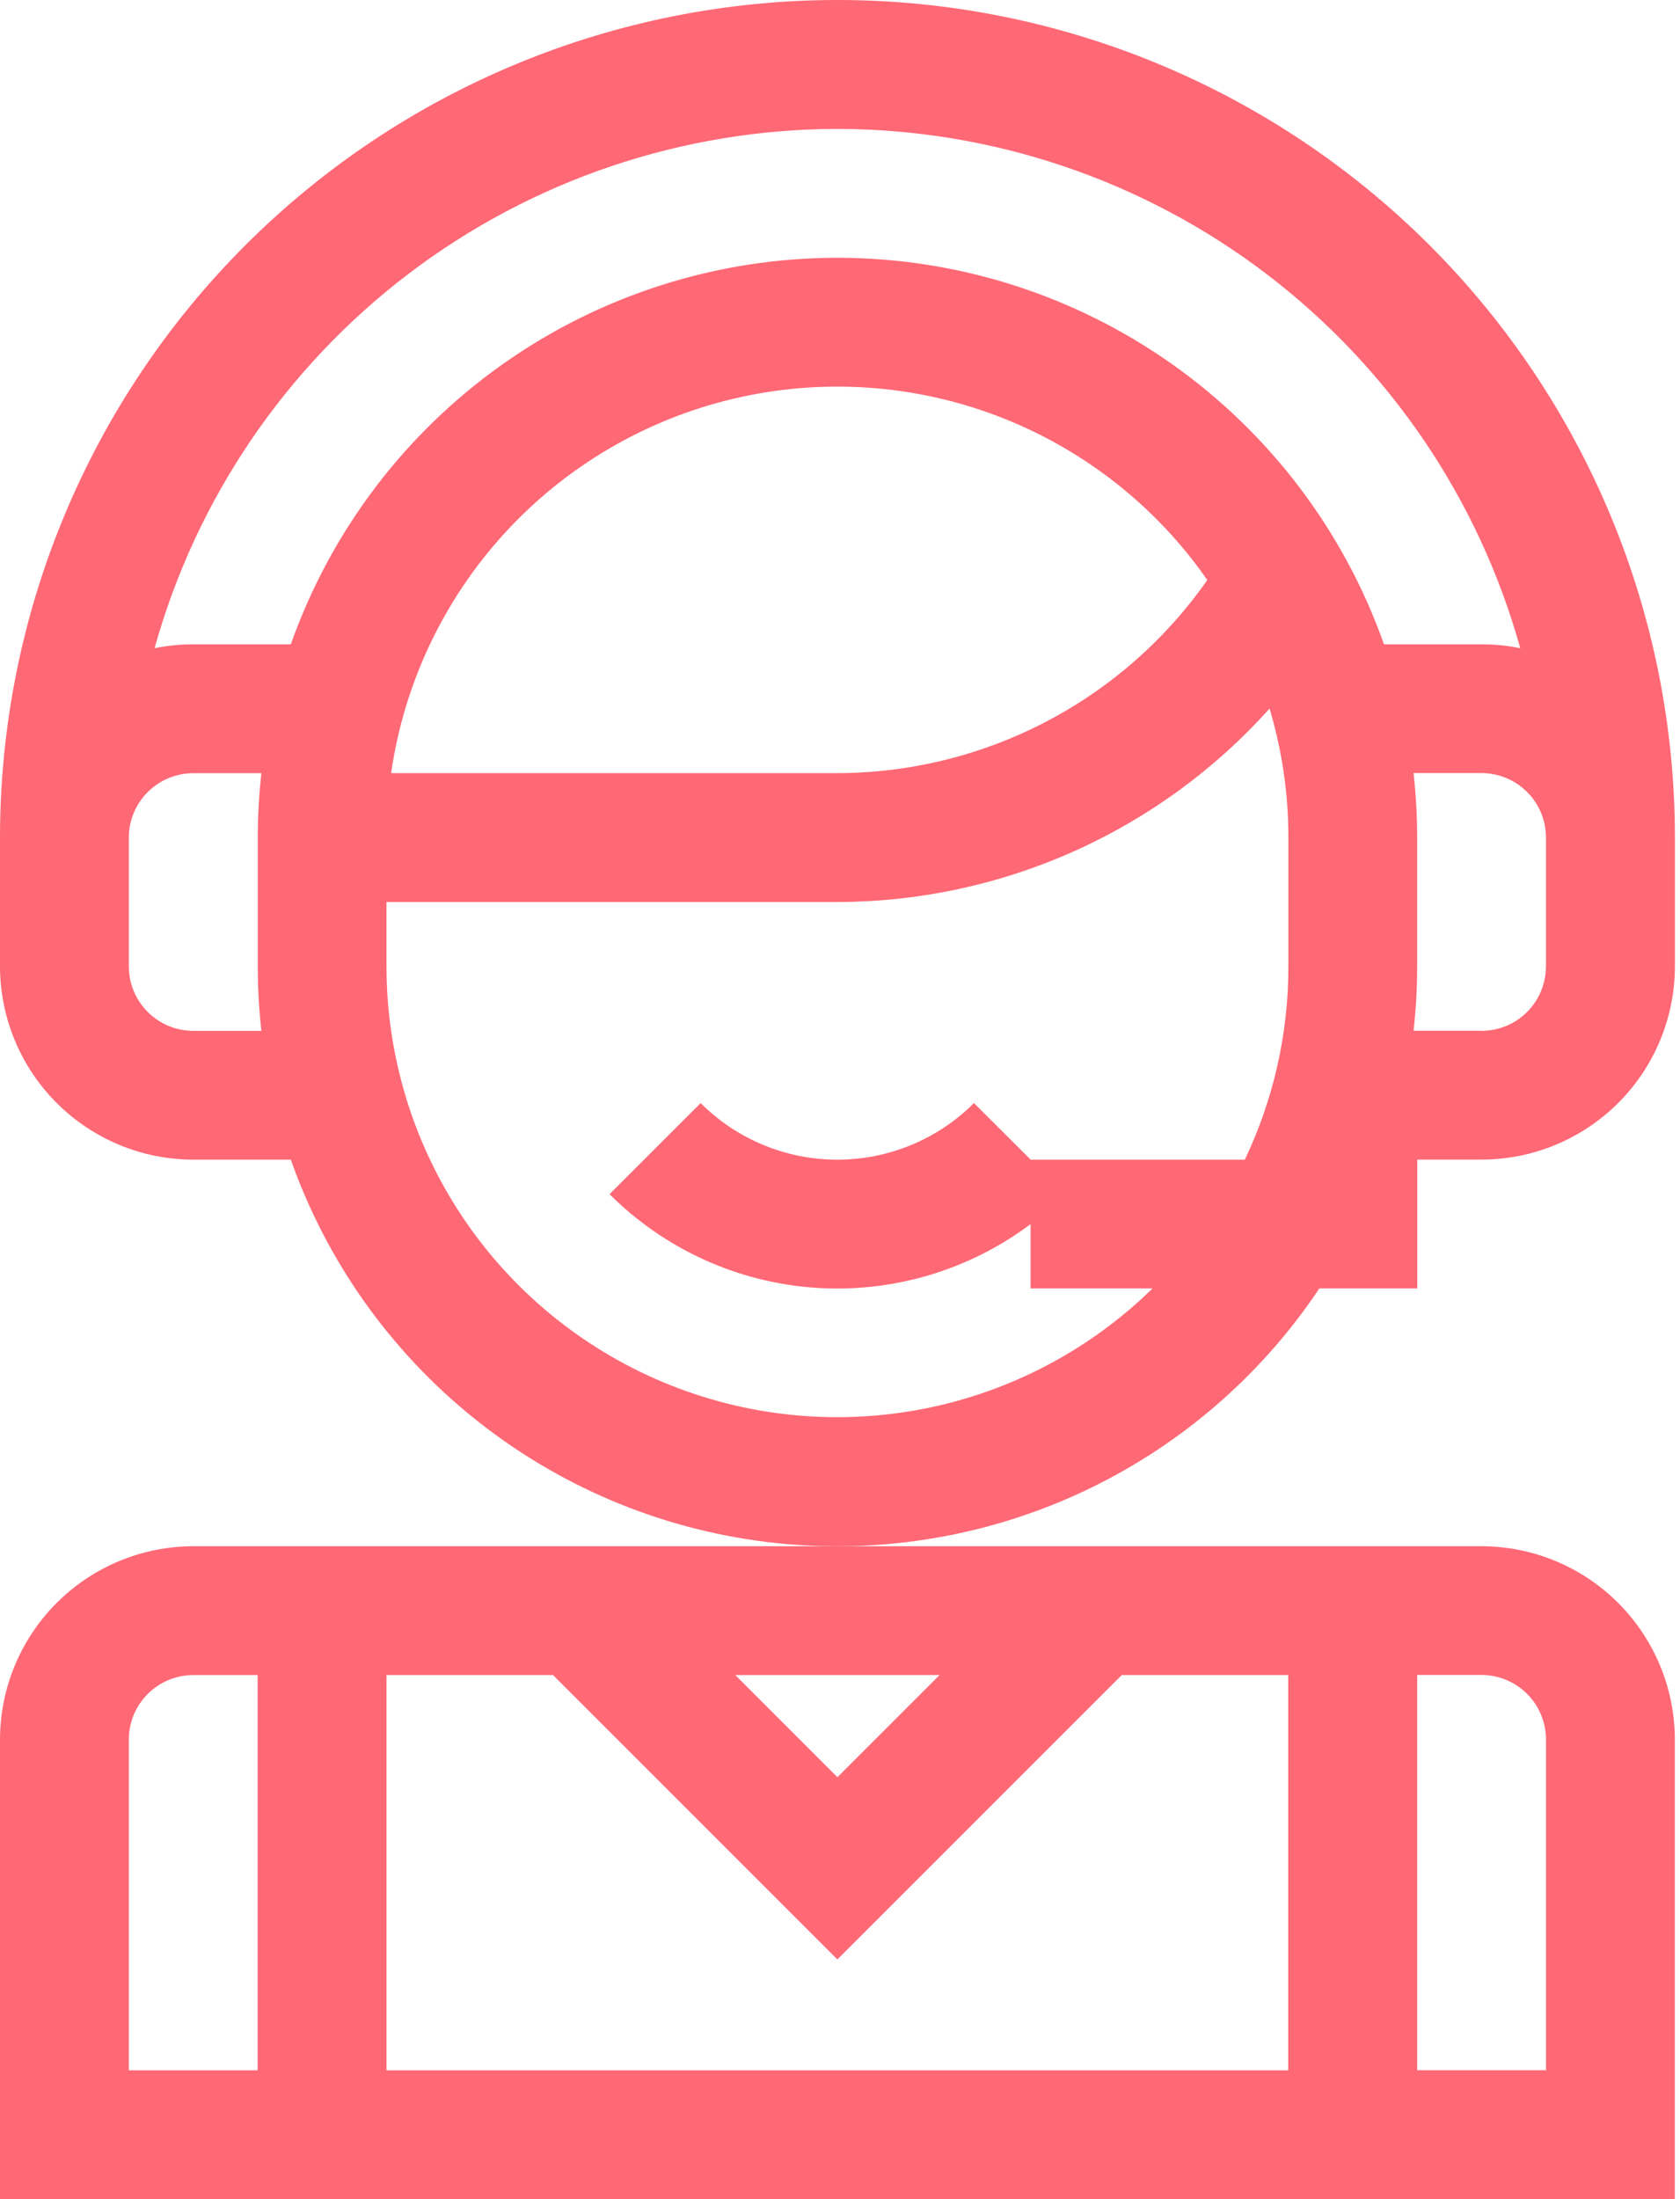 <svg width="68" height="89" viewBox="0 0 68 89" fill="none" xmlns="http://www.w3.org/2000/svg">
<path d="M0 70.401V89H67.791V70.401C67.788 68.328 66.963 66.34 65.497 64.874C64.031 63.407 62.043 62.582 59.969 62.58H7.821C5.748 62.582 3.76 63.407 2.294 64.874C0.828 66.34 0.003 68.328 0 70.401H0ZM5.214 70.401C5.215 69.71 5.49 69.047 5.979 68.559C6.468 68.07 7.13 67.795 7.821 67.794H10.429V83.79H5.214V70.401ZM15.644 67.794H22.386L33.895 79.303L45.405 67.794H52.143V83.79H15.644V67.794ZM62.576 70.401V83.786H57.362V67.79H59.969C60.661 67.791 61.324 68.067 61.813 68.556C62.302 69.046 62.576 69.709 62.576 70.401ZM38.03 67.794L33.895 71.929L29.761 67.794H38.03Z" fill="#FF6875"/>
<path d="M53.402 52.146H57.366V46.932H59.973C62.047 46.929 64.034 46.104 65.501 44.638C66.967 43.172 67.792 41.184 67.794 39.11V33.896C67.794 24.906 64.222 16.284 57.865 9.927C51.508 3.571 42.886 -0 33.896 2.34328e-08C24.906 0 16.284 3.572 9.927 9.929C3.571 16.286 -0 24.908 2.34328e-08 33.898L2.34328e-08 39.113C0.003 41.186 0.828 43.174 2.294 44.64C3.76 46.107 5.748 46.931 7.821 46.934H11.771C13.221 51.041 15.786 54.663 19.178 57.394C22.57 60.126 26.655 61.859 30.977 62.4C35.298 62.941 39.685 62.268 43.646 60.457C47.606 58.646 50.985 55.768 53.402 52.146ZM59.973 41.716H57.215C57.312 40.85 57.361 39.98 57.361 39.109V33.895C57.361 33.024 57.312 32.153 57.215 31.288H59.968C60.659 31.289 61.322 31.564 61.81 32.052C62.299 32.541 62.574 33.204 62.575 33.895V39.109C62.575 39.801 62.301 40.465 61.812 40.955C61.323 41.444 60.66 41.72 59.968 41.721L59.973 41.716ZM33.895 5.217C40.164 5.226 46.259 7.284 51.249 11.078C56.239 14.873 59.852 20.196 61.535 26.235C61.02 26.13 60.495 26.077 59.969 26.077H56.018C54.401 21.502 51.405 17.541 47.443 14.739C43.48 11.938 38.747 10.433 33.895 10.433C29.042 10.433 24.309 11.938 20.347 14.739C16.385 17.541 13.389 21.502 11.771 26.077H7.821C7.296 26.077 6.771 26.13 6.256 26.235C7.939 20.196 11.551 14.873 16.542 11.078C21.532 7.284 27.626 5.226 33.895 5.217ZM48.868 23.475C47.182 25.883 44.942 27.851 42.336 29.211C39.73 30.571 36.835 31.285 33.895 31.291H15.831C16.352 27.666 17.953 24.282 20.425 21.579C22.897 18.877 26.125 16.98 29.689 16.137C33.253 15.294 36.988 15.543 40.409 16.851C43.83 18.16 46.777 20.468 48.868 23.475ZM7.821 41.721C7.13 41.72 6.468 41.445 5.979 40.956C5.49 40.468 5.215 39.805 5.214 39.114V33.9C5.215 33.209 5.49 32.546 5.979 32.057C6.468 31.569 7.13 31.294 7.821 31.293H10.58C10.483 32.158 10.434 33.029 10.434 33.9V39.114C10.434 39.985 10.483 40.855 10.58 41.721H7.821ZM15.643 39.114V36.507H33.895C37.197 36.501 40.46 35.801 43.474 34.452C46.487 33.103 49.183 31.136 51.387 28.678C51.894 30.372 52.151 32.13 52.149 33.898V39.113C52.152 41.819 51.55 44.491 50.386 46.934H41.717L39.422 44.645C37.955 46.111 35.965 46.935 33.891 46.935C31.817 46.935 29.827 46.111 28.36 44.645L24.673 48.331C26.892 50.55 29.837 51.894 32.967 52.117C36.097 52.339 39.203 51.425 41.713 49.543V52.146H46.65C44.084 54.66 40.833 56.36 37.305 57.033C33.777 57.706 30.128 57.323 26.817 55.931C23.506 54.539 20.679 52.201 18.691 49.209C16.704 46.217 15.644 42.705 15.644 39.113L15.643 39.114Z" fill="#FF6875"/>
</svg>

